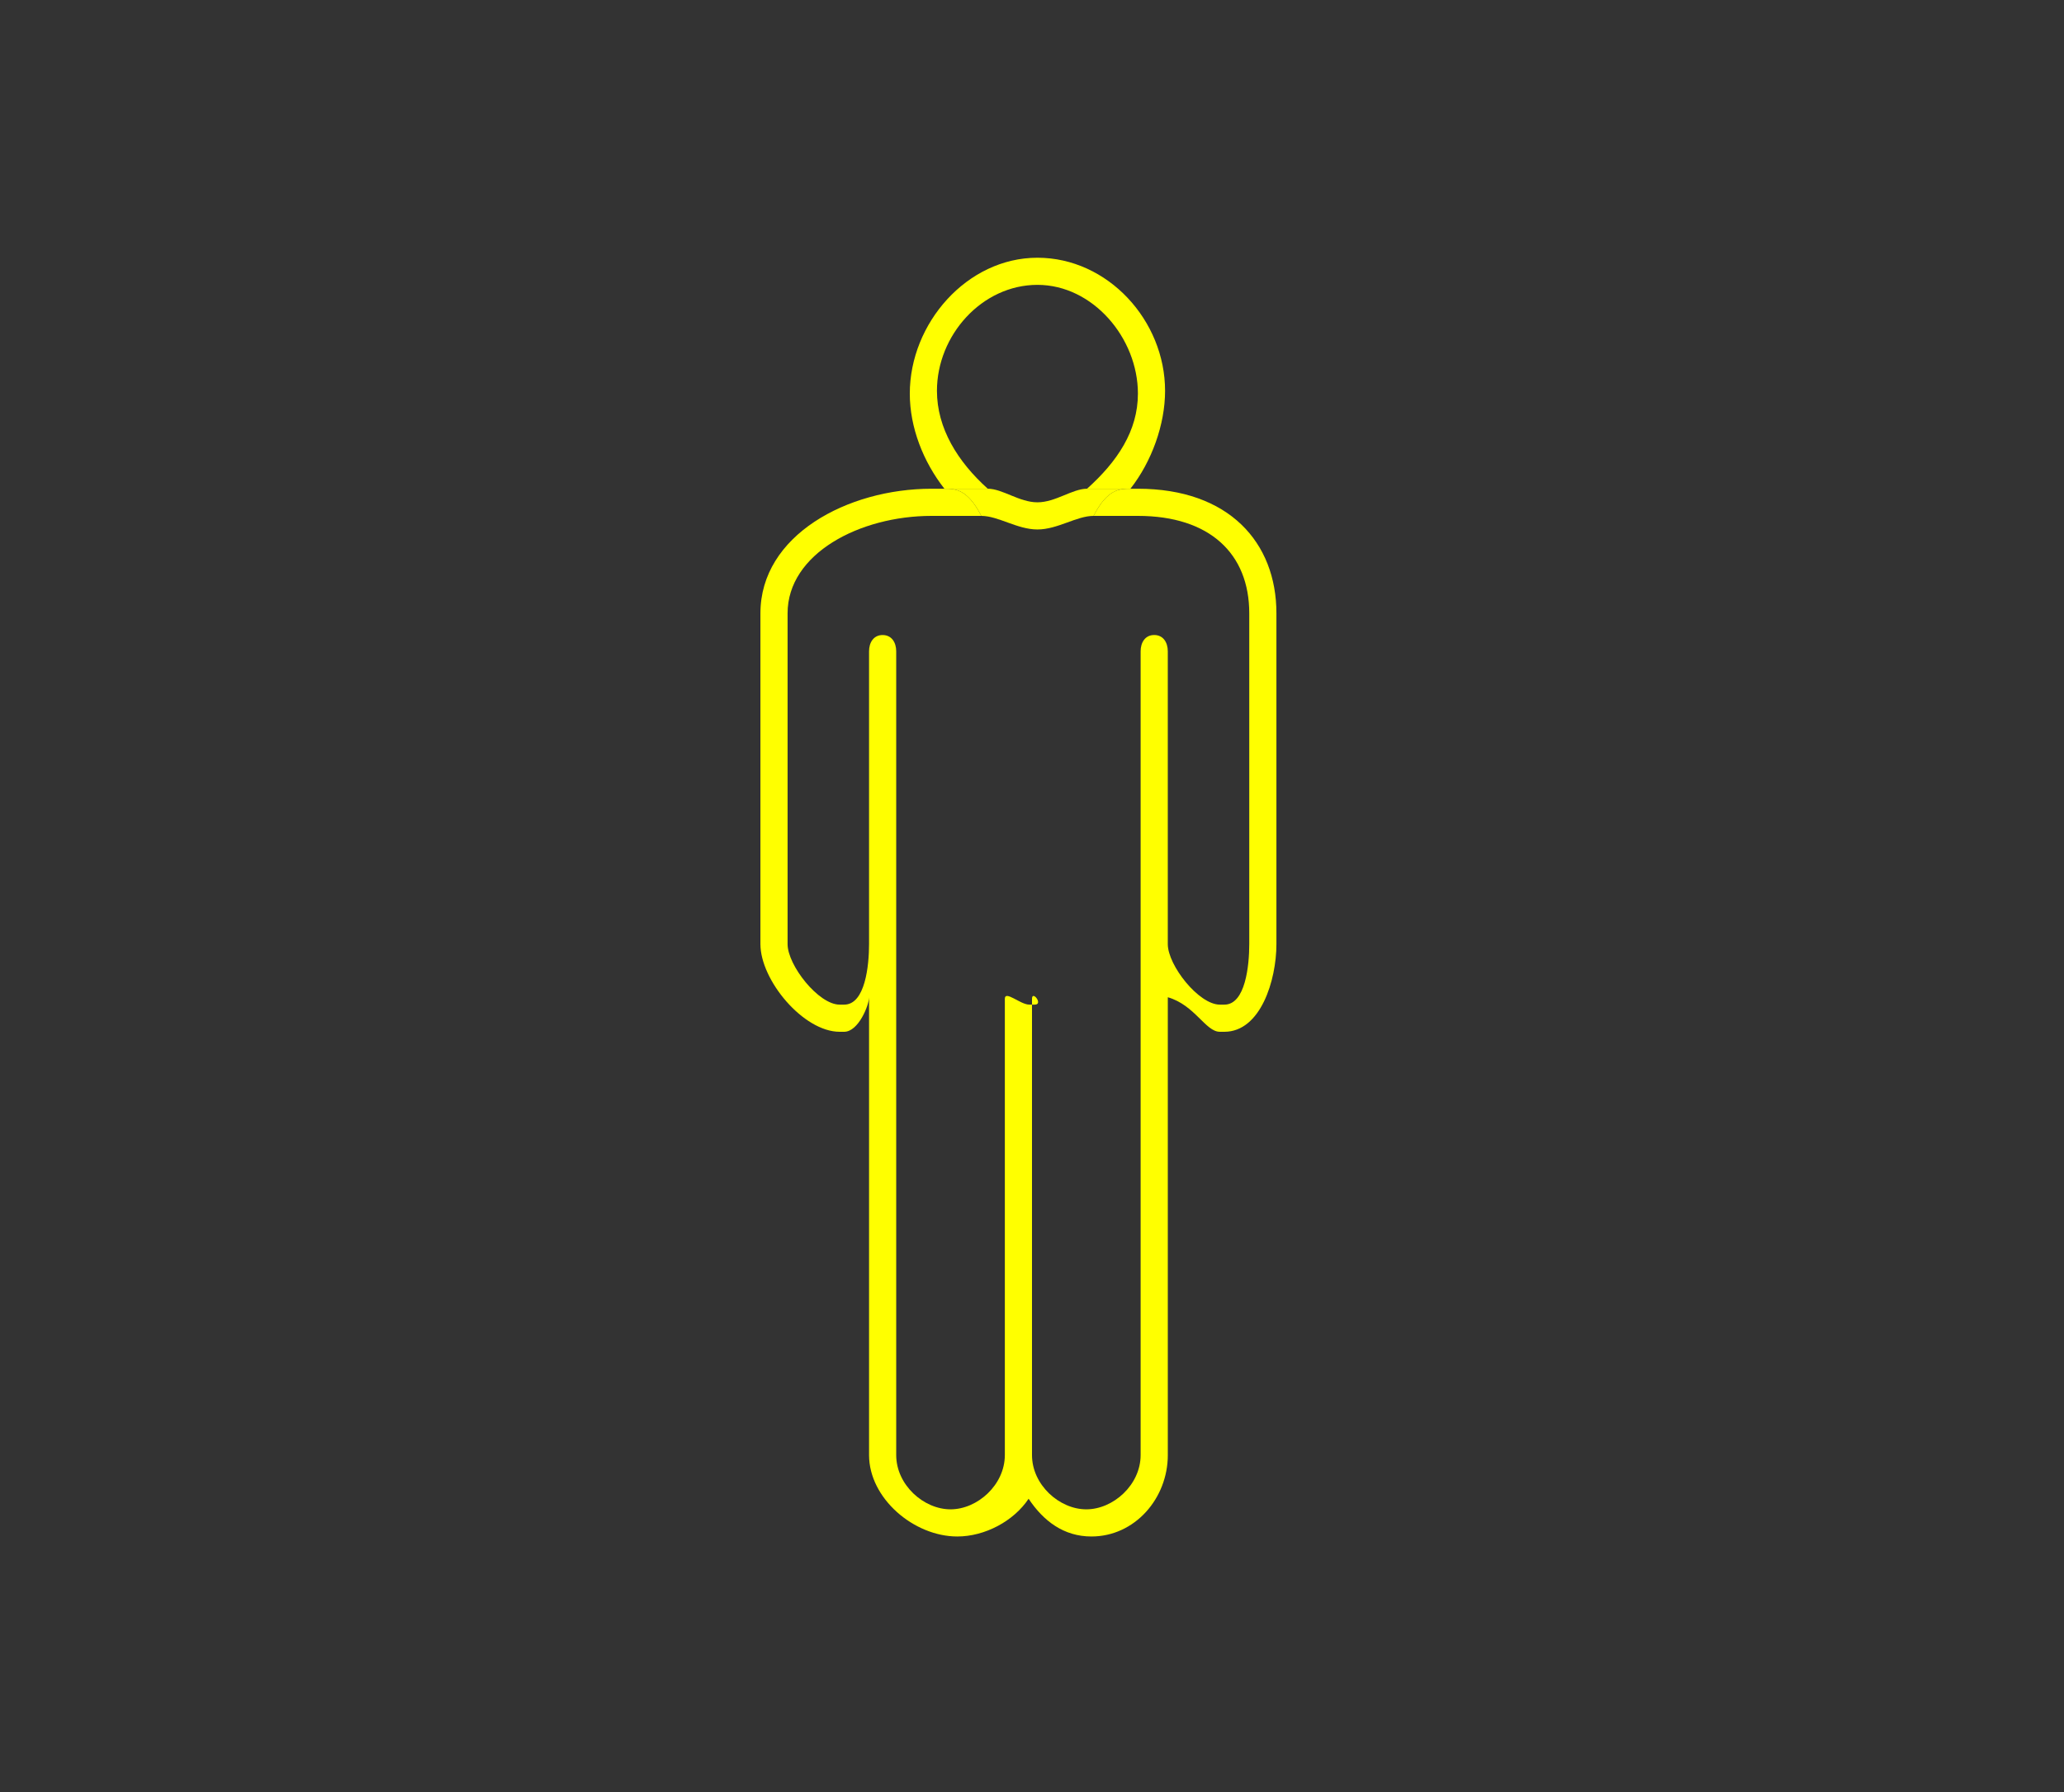 <svg xmlns="http://www.w3.org/2000/svg" width="76" height="66" viewBox="0 0 76 66">
  <rect x="0" y="0" width="76" height="66" fill="#333333" stroke="none"/>
  <g fill="#FFFF00">
    <path d="M41.9 18h-.277c-.386 0-.845 0-1.355 1H41.9c2.64 0 4.1 1.388 4.1 3.588v12.183c0 .779-.138 2.229-.917 2.229h-.166C44.138 37 43 35.55 43 34.771V23.987c0-.329-.17-.6-.5-.6s-.5.271-.5.6v29.601c0 1.1-1.01 2-2 2s-2-.9-2-2V36.787c0-.33.43.213.1.213h-.2c-.33 0-.9-.543-.9-.213V53.588c0 1.1-1.01 2-2 2s-2-.9-2-2V23.988c0-.329-.17-.6-.5-.6s-.5.271-.5.6V34.772c0 .778-.138 2.228-.917 2.228h-.166C30.138 37 29 35.55 29 34.771V24.205v-1.617c0-2.2 2.66-3.588 5.3-3.588h1.833c-.511-1-.97-1-1.355-1H34.3c-3.09 0-6.3 1.711-6.3 4.588v12.183C28 36.104 29.584 38 30.917 38h.166c.528 0 .917-.983.917-1.272v16.86c0 1.598 1.652 3 3.25 3 1.016 0 2.077-.566 2.625-1.39.548.823 1.297 1.39 2.313 1.39 1.598 0 2.813-1.402 2.813-3v-16.86C44 37.017 44.389 38 44.917 38h.166C46.416 38 47 36.104 47 34.771V22.588C47 19.979 45.25 18 41.9 18z"/>
    <path d="M34.5 14.394c0-2.044 1.656-3.903 3.7-3.903 2.043 0 3.7 1.961 3.7 4.005 0 1.376-.76 2.505-1.875 3.505h1.598c.786-1 1.277-2.367 1.277-3.606 0-2.591-2.108-4.903-4.7-4.903s-4.7 2.414-4.7 5.005c0 1.239.491 2.505 1.277 3.505h1.597C35.26 17 34.5 15.77 34.5 14.394z"/>
    <path d="M36.133 19h4.135c.511-1 .97-1 1.355-1h-1.598c-.54 0-1.158.5-1.825.5-.668 0-1.285-.5-1.826-.5h-1.597c.386 0 .845 0 1.356 1zM38.2 19.5c.745 0 1.44-.5 2.067-.5h-4.135c.628 0 1.323.5 2.068.5z"/>
  </g>
</svg>

